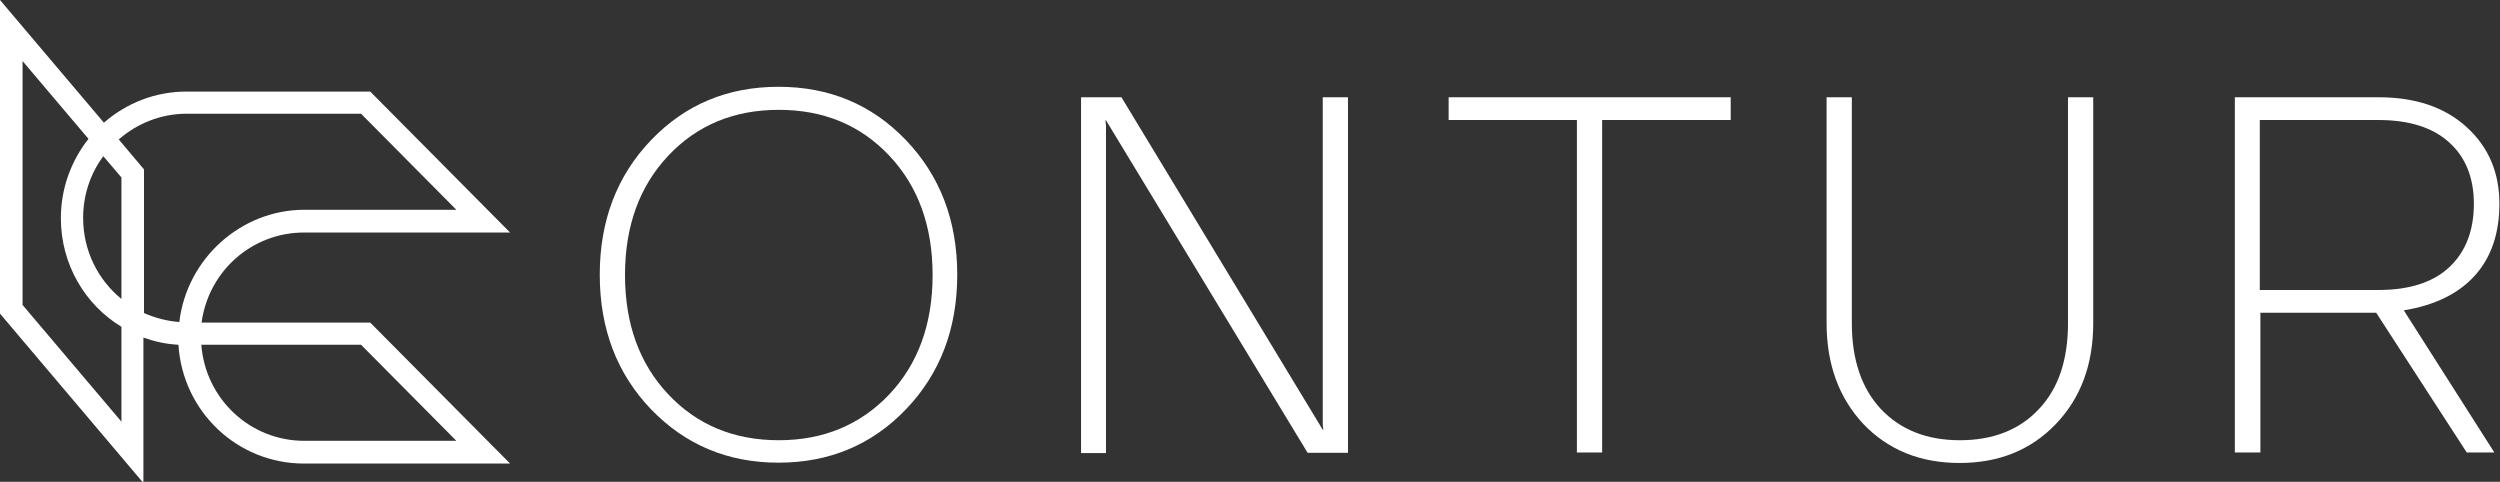 <svg width="275" height="53" viewBox="0 0 275 53" fill="none" xmlns="http://www.w3.org/2000/svg">
<rect x="0" y="0" width="275" height="53" fill="#333333" stroke="none"/>
<g clip-path="url(#clip0_108_75)">
<path d="M71.624 45.034C67.868 41.116 65.974 36.179 65.974 30.22C65.974 24.262 67.868 19.324 71.624 15.406C75.38 11.489 80.05 9.547 85.635 9.547C91.22 9.547 95.891 11.489 99.646 15.406C103.402 19.324 105.297 24.262 105.297 30.22C105.297 36.179 103.402 41.116 99.646 45.034C95.891 48.951 91.187 50.894 85.635 50.894C80.083 50.894 75.412 48.951 71.624 45.034ZM73.518 17.118C70.35 20.476 68.75 24.854 68.75 30.253C68.75 35.652 70.35 40.03 73.518 43.388C76.686 46.746 80.736 48.425 85.668 48.425C90.567 48.425 94.617 46.746 97.817 43.388C100.986 40.03 102.586 35.652 102.586 30.253C102.586 24.854 100.986 20.476 97.817 17.118C94.649 13.761 90.6 12.082 85.668 12.082C80.736 12.082 76.686 13.761 73.518 17.118Z" fill="white"/>
<path d="M118.916 49.774V10.699H123.358L145.502 47.273H145.567L145.502 46.713V10.699H148.278V49.807H143.836L121.659 13.234H121.594L121.659 13.794V49.84H118.916V49.774Z" fill="white"/>
<path d="M159.35 13.201V10.699H190.377V13.201H176.235V49.774H173.459V13.201H159.35Z" fill="white"/>
<path d="M200.926 35.553V10.699H203.702V35.553C203.702 39.569 204.78 42.73 206.903 45.001C209.058 47.273 211.932 48.425 215.59 48.425C219.248 48.425 222.155 47.273 224.278 45.001C226.434 42.73 227.479 39.569 227.479 35.553V10.699H230.255V35.553C230.255 40.096 228.883 43.783 226.14 46.647C223.396 49.511 219.869 50.926 215.558 50.926C211.246 50.926 207.719 49.511 204.976 46.647C202.297 43.783 200.926 40.096 200.926 35.553Z" fill="white"/>
<path d="M245.834 49.774V10.699H261.642C265.691 10.699 268.925 11.786 271.342 13.991C273.759 16.197 274.934 18.995 274.934 22.419C274.934 25.645 274.052 28.278 272.256 30.286C270.46 32.294 267.847 33.578 264.418 34.138L274.379 49.774H271.342L261.38 34.401H248.643V49.774H245.834ZM248.577 31.899H261.609C265.006 31.899 267.618 31.076 269.415 29.397C271.211 27.718 272.126 25.381 272.126 22.419C272.126 19.555 271.211 17.283 269.415 15.67C267.618 14.024 265.006 13.201 261.609 13.201H248.577V31.899Z" fill="white"/>
<path d="M22.176 35.454C22.96 29.792 27.729 25.578 33.444 25.578H56.111L40.727 10.073H20.511C17.049 10.073 13.881 11.357 11.431 13.497L0 0V34.499L15.775 53.132V37.133C16.983 37.561 18.257 37.857 19.629 37.923C20.086 45.264 26.096 50.992 33.444 50.992H56.111L40.727 35.487H22.176V35.454ZM2.482 33.545V6.716L9.733 15.274C7.838 17.678 6.695 20.706 6.695 23.998C6.695 29.068 9.341 33.512 13.358 35.948V46.383L2.482 33.545ZM13.358 32.886C10.778 30.779 9.145 27.586 9.145 23.965C9.145 21.43 9.961 19.06 11.366 17.184L13.358 19.521V32.886ZM13.064 15.34C15.056 13.596 17.669 12.509 20.543 12.509H39.715L50.199 23.076H33.477C26.488 23.076 20.543 28.475 19.727 35.421C18.355 35.322 17.016 34.96 15.84 34.434V18.632L13.064 15.34ZM39.715 37.923L50.199 48.49H33.477C27.5 48.49 22.601 43.881 22.144 37.923H39.715Z" fill="white"/>
</g>
<defs>
<clipPath id="clip0_108_75">
<rect width="275" height="53" fill="white"/>
</clipPath>
</defs>
</svg>
